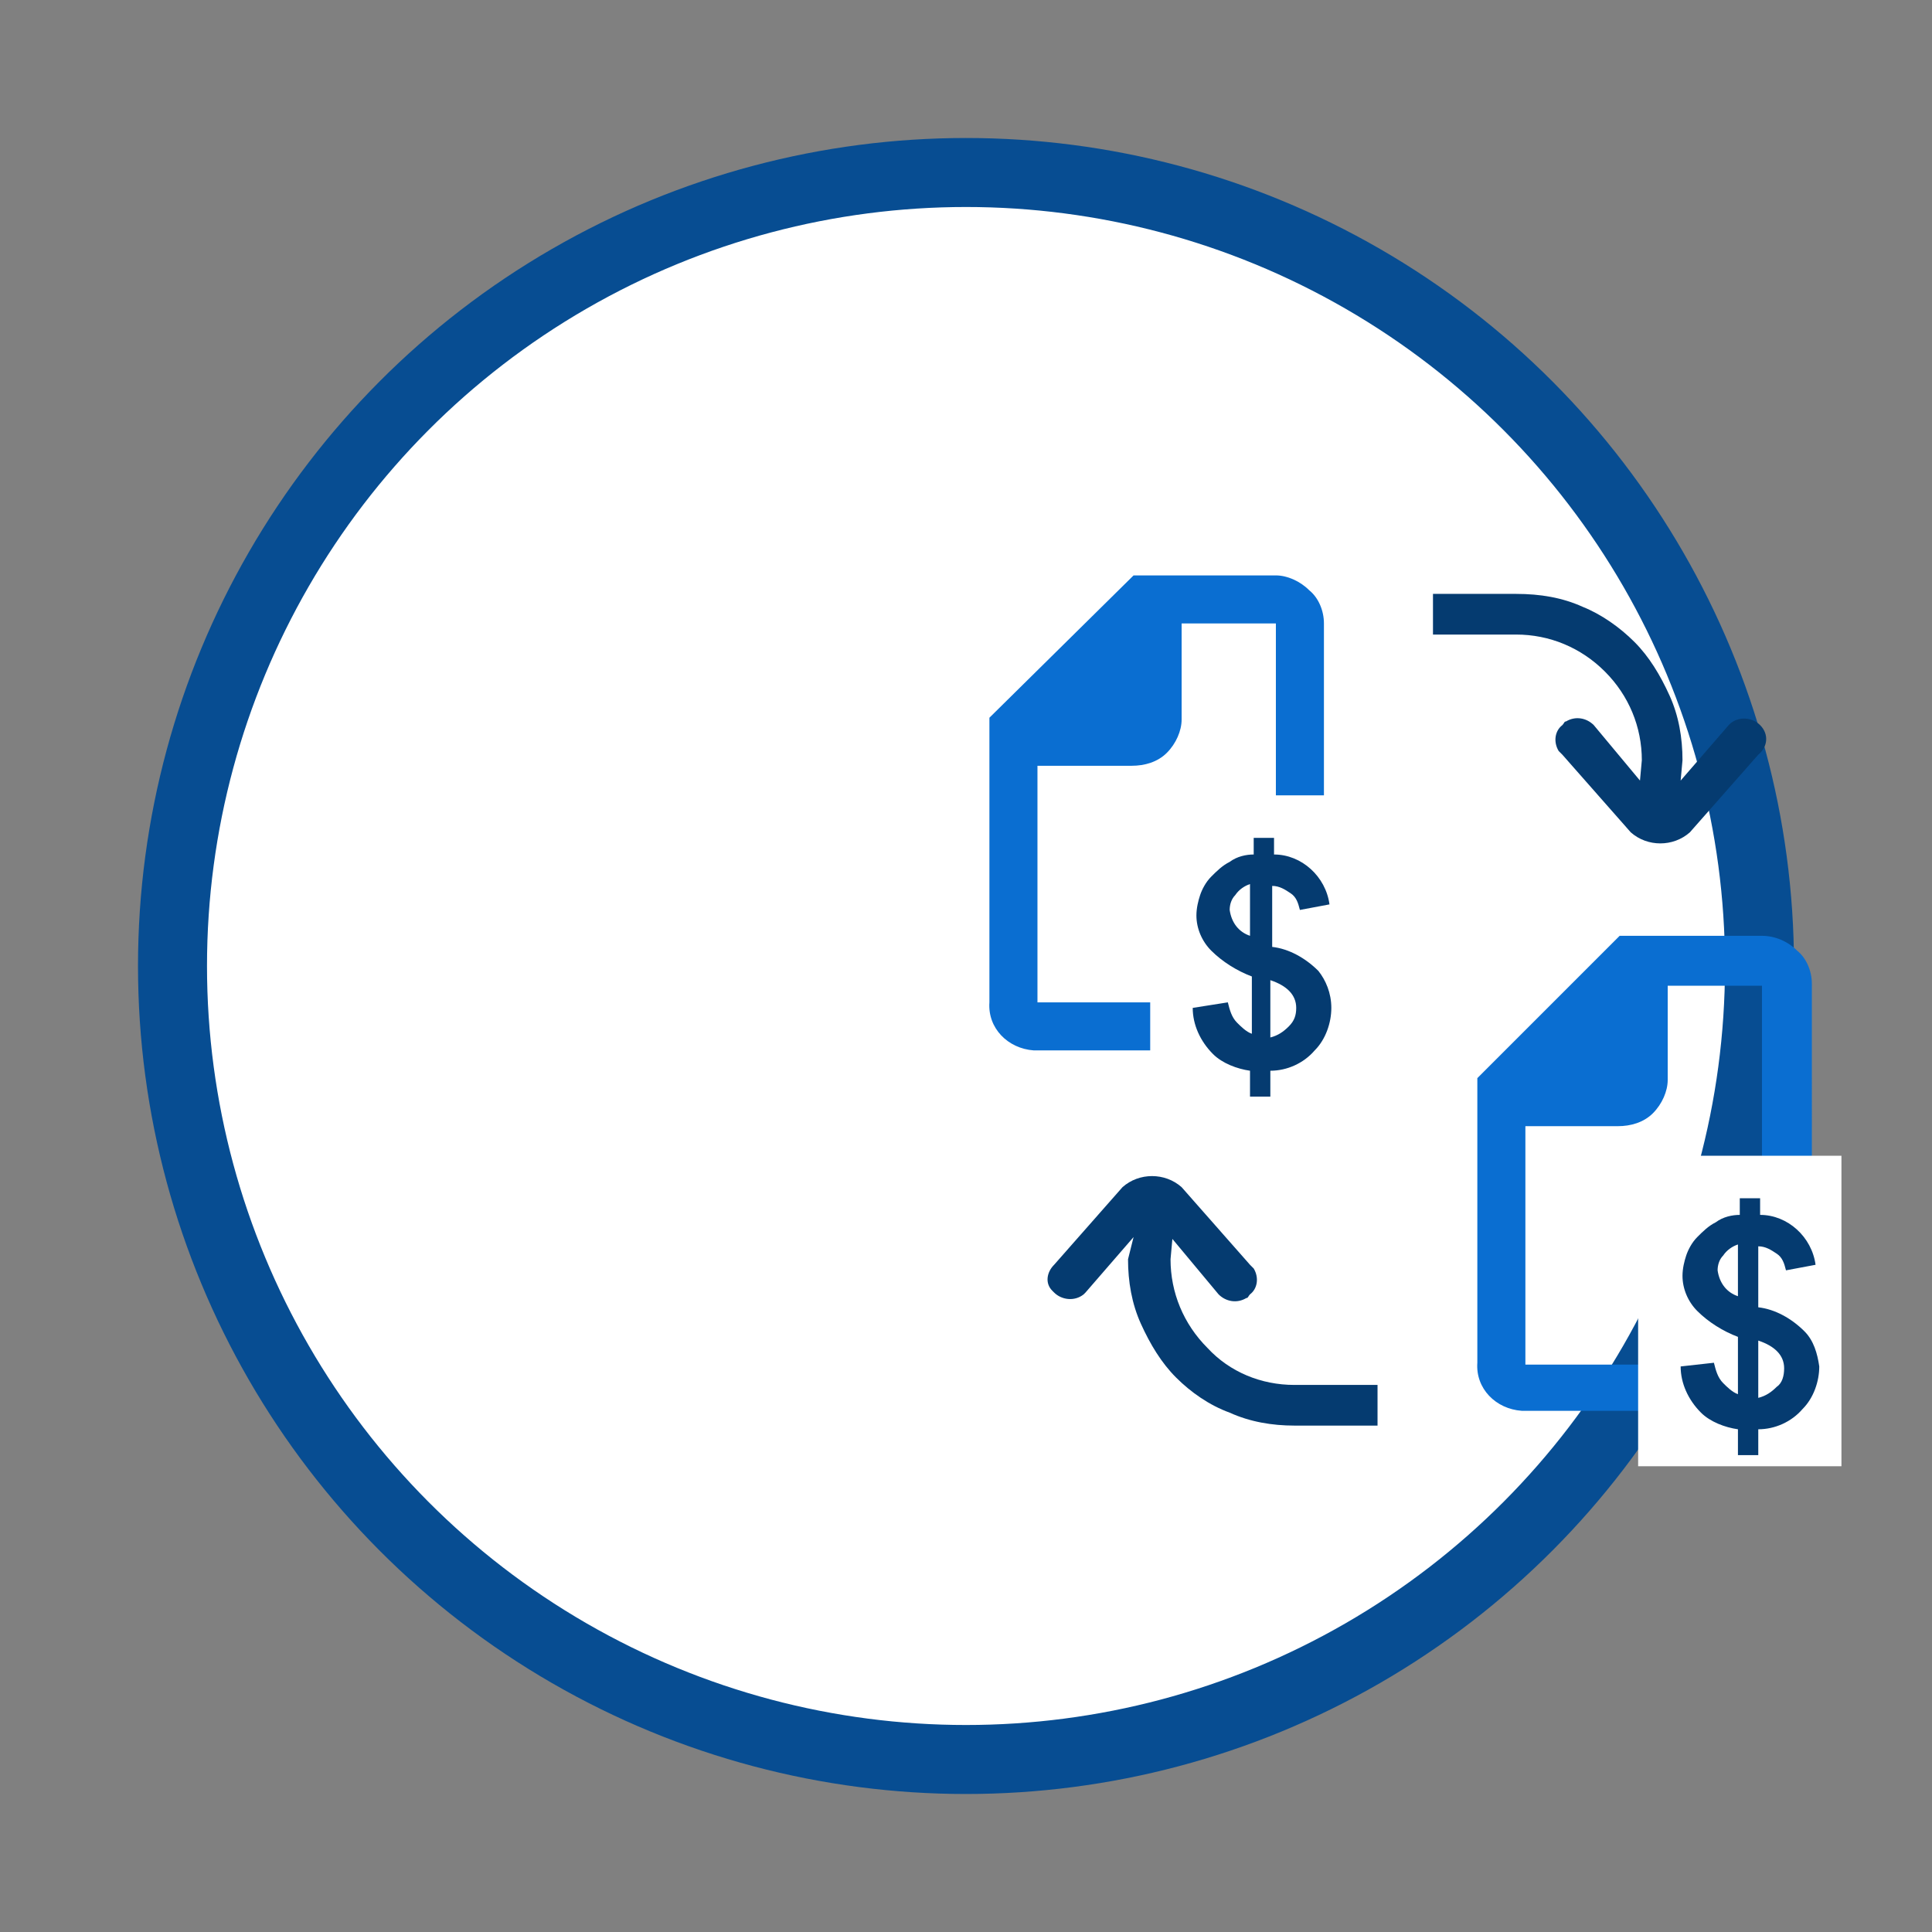 <svg xmlns="http://www.w3.org/2000/svg" version="1.1" xmlns:xlink="http://www.w3.org/1999/xlink" xmlns:svgjs="http://svgjs.dev/svgjs" viewBox="0 0 56 56"><rect x="0" y="0" width="56" height="56" fill="#808080" stroke="none"/><circle r="23" cx="50%" cy="50%" stroke-opacity="1" stroke-width="2" stroke="#074d92" fill-opacity="1" fill="#ffffff"></circle><svg viewBox="0 0 56 56" height="30" x="0" y="25%"><svg version="1.1" id="mobilink" xmlns="http://www.w3.org/2000/svg" xmlns:xlink="http://www.w3.org/1999/xlink" x="0px" y="0px" viewBox="0 0 56 56" style="enable-background:new 0 0 56 56;" xml:space="preserve" height="100%" width="100%">
<style type="text/css">
	.st0{fill:#0A6ED1;}
	.st1{fill:#053B70;}
	.st2{fill:#FFFFFF;}
</style>
<path class="st0" d="M20.5,5h-7.7L5,12.7v15.4c-0.1,1.4,1,2.5,2.4,2.6c0.1,0,0.1,0,0.2,0h12.9c1.4,0.1,2.5-1,2.6-2.4
	c0-0.1,0-0.1,0-0.2V7.6c0-0.7-0.3-1.4-0.8-1.8C21.8,5.3,21.1,5,20.5,5z M20.5,28.1H7.6V15.3h5.1c0.7,0,1.4-0.2,1.9-0.7
	c0.5-0.5,0.8-1.2,0.8-1.8V7.6h5.1V28.1z"></path>
<path class="st1" d="M16.8,46.8c-1.3-1.3-2-3-2-4.8l0.1-1.1l2.5,3c0.4,0.4,1,0.5,1.5,0.2c0.1,0,0.1-0.1,0.2-0.2
	c0.4-0.3,0.5-0.9,0.2-1.4c-0.1-0.1-0.1-0.1-0.2-0.2l-3.7-4.2c-0.9-0.8-2.3-0.8-3.2,0l-3.7,4.2c-0.4,0.4-0.5,1-0.1,1.4
	c0,0,0.1,0.1,0.1,0.1c0.4,0.4,1.1,0.5,1.6,0.1c0,0,0,0,0.1-0.1l2.6-3L12.5,42c0,1.2,0.2,2.4,0.7,3.5c0.5,1.1,1.1,2.1,1.9,2.9
	c0.8,0.8,1.8,1.5,2.9,1.9c1.1,0.5,2.3,0.7,3.5,0.7H26v-2.2h-4.5C19.7,48.8,18,48.1,16.8,46.8z"></path>
<path class="st1" d="M46.7,13.1c-0.4-0.4-1.1-0.5-1.6-0.1c0,0,0,0-0.1,0.1l-2.6,3l0.1-1.1c0-1.2-0.2-2.4-0.7-3.5
	c-0.5-1.1-1.1-2.1-1.9-2.9c-0.8-0.8-1.8-1.5-2.8-1.9C36,6.2,34.8,6,33.5,6H29v2.2h4.5c1.8,0,3.5,0.7,4.8,2c1.3,1.3,2,3,2,4.8
	l-0.1,1.1l-2.5-3c-0.4-0.4-1-0.5-1.5-0.2c-0.1,0-0.1,0.1-0.2,0.2c-0.4,0.3-0.5,0.9-0.2,1.4c0.1,0.1,0.1,0.1,0.2,0.2l3.7,4.2
	c0.9,0.8,2.3,0.8,3.2,0l3.7-4.2C47.1,14.3,47.2,13.6,46.7,13.1C46.8,13.2,46.7,13.1,46.7,13.1L46.7,13.1z"></path>
<rect x="13.7" y="16.9" class="st2" width="11" height="16.8"></rect>
<path class="st1" d="M22.8,26.4c-0.7-0.7-1.6-1.2-2.5-1.3v-3.3c0.4,0,0.7,0.2,1,0.4c0.3,0.2,0.4,0.5,0.5,0.9l1.6-0.3
	c-0.2-1.5-1.5-2.7-3-2.7v-0.9h-1.1v0.9c-0.4,0-0.9,0.1-1.3,0.4c-0.4,0.2-0.7,0.5-1,0.8c-0.3,0.3-0.5,0.7-0.6,1
	c-0.1,0.3-0.2,0.7-0.2,1.1c0,0.7,0.3,1.4,0.8,1.9c0.6,0.6,1.4,1.1,2.2,1.4v3.1c-0.3-0.1-0.6-0.4-0.8-0.6c-0.3-0.3-0.4-0.7-0.5-1.1
	L16,28.4c0,0.9,0.4,1.8,1.1,2.5c0.5,0.5,1.3,0.8,2,0.9v1.4h1.1v-1.4c0.9,0,1.8-0.4,2.4-1.1c0.6-0.6,0.9-1.5,0.9-2.3
	C23.5,27.6,23.2,26.9,22.8,26.4z M19.1,24.5c-0.6-0.2-1-0.7-1.1-1.4c0-0.3,0.1-0.6,0.3-0.8c0.2-0.3,0.5-0.5,0.8-0.6V24.5z
	 M21.2,29.4c-0.3,0.3-0.6,0.5-1,0.6v-3.1c0.9,0.3,1.4,0.8,1.4,1.5C21.6,28.8,21.5,29.1,21.2,29.4z"></path>
<path class="st0" d="M46.8,24.5h-7.7l-7.7,7.7v15.4c-0.1,1.4,1,2.5,2.4,2.6c0.1,0,0.1,0,0.2,0h12.9c1.4,0.1,2.5-1,2.6-2.4
	c0-0.1,0-0.1,0-0.2V27.1c0-0.7-0.3-1.4-0.8-1.8C48.2,24.8,47.5,24.5,46.8,24.5z M46.8,47.7H34V34.8H39c0.7,0,1.4-0.2,1.9-0.7
	c0.5-0.5,0.8-1.2,0.8-1.8v-5.1h5.1V47.7z"></path>
<rect x="40.1" y="36.4" class="st2" width="11" height="16.8"></rect>
<path class="st1" d="M49.1,45.9c-0.7-0.7-1.6-1.2-2.5-1.3v-3.3c0.4,0,0.7,0.2,1,0.4c0.3,0.2,0.4,0.5,0.5,0.9l1.6-0.3
	c-0.2-1.5-1.5-2.7-3-2.7v-0.9h-1.1v0.9c-0.4,0-0.9,0.1-1.3,0.4c-0.4,0.2-0.7,0.5-1,0.8c-0.3,0.3-0.5,0.7-0.6,1
	c-0.1,0.3-0.2,0.7-0.2,1.1c0,0.7,0.3,1.4,0.8,1.9c0.6,0.6,1.4,1.1,2.2,1.4v3.1c-0.3-0.1-0.6-0.4-0.8-0.6c-0.3-0.3-0.4-0.7-0.5-1.1
	l-1.8,0.2c0,0.9,0.4,1.8,1.1,2.5c0.5,0.5,1.3,0.8,2,0.9v1.4h1.1v-1.4c0.9,0,1.8-0.4,2.4-1.1c0.6-0.6,0.9-1.5,0.9-2.3
	C49.8,47.1,49.6,46.4,49.1,45.9z M45.5,44c-0.6-0.2-1-0.7-1.1-1.4c0-0.3,0.1-0.6,0.3-0.8c0.2-0.3,0.5-0.5,0.8-0.6V44z M47.6,48.9
	c-0.3,0.3-0.6,0.5-1,0.6v-3.1c0.9,0.3,1.4,0.8,1.4,1.5C48,48.3,47.9,48.7,47.6,48.9z"></path>
</svg></svg></svg>